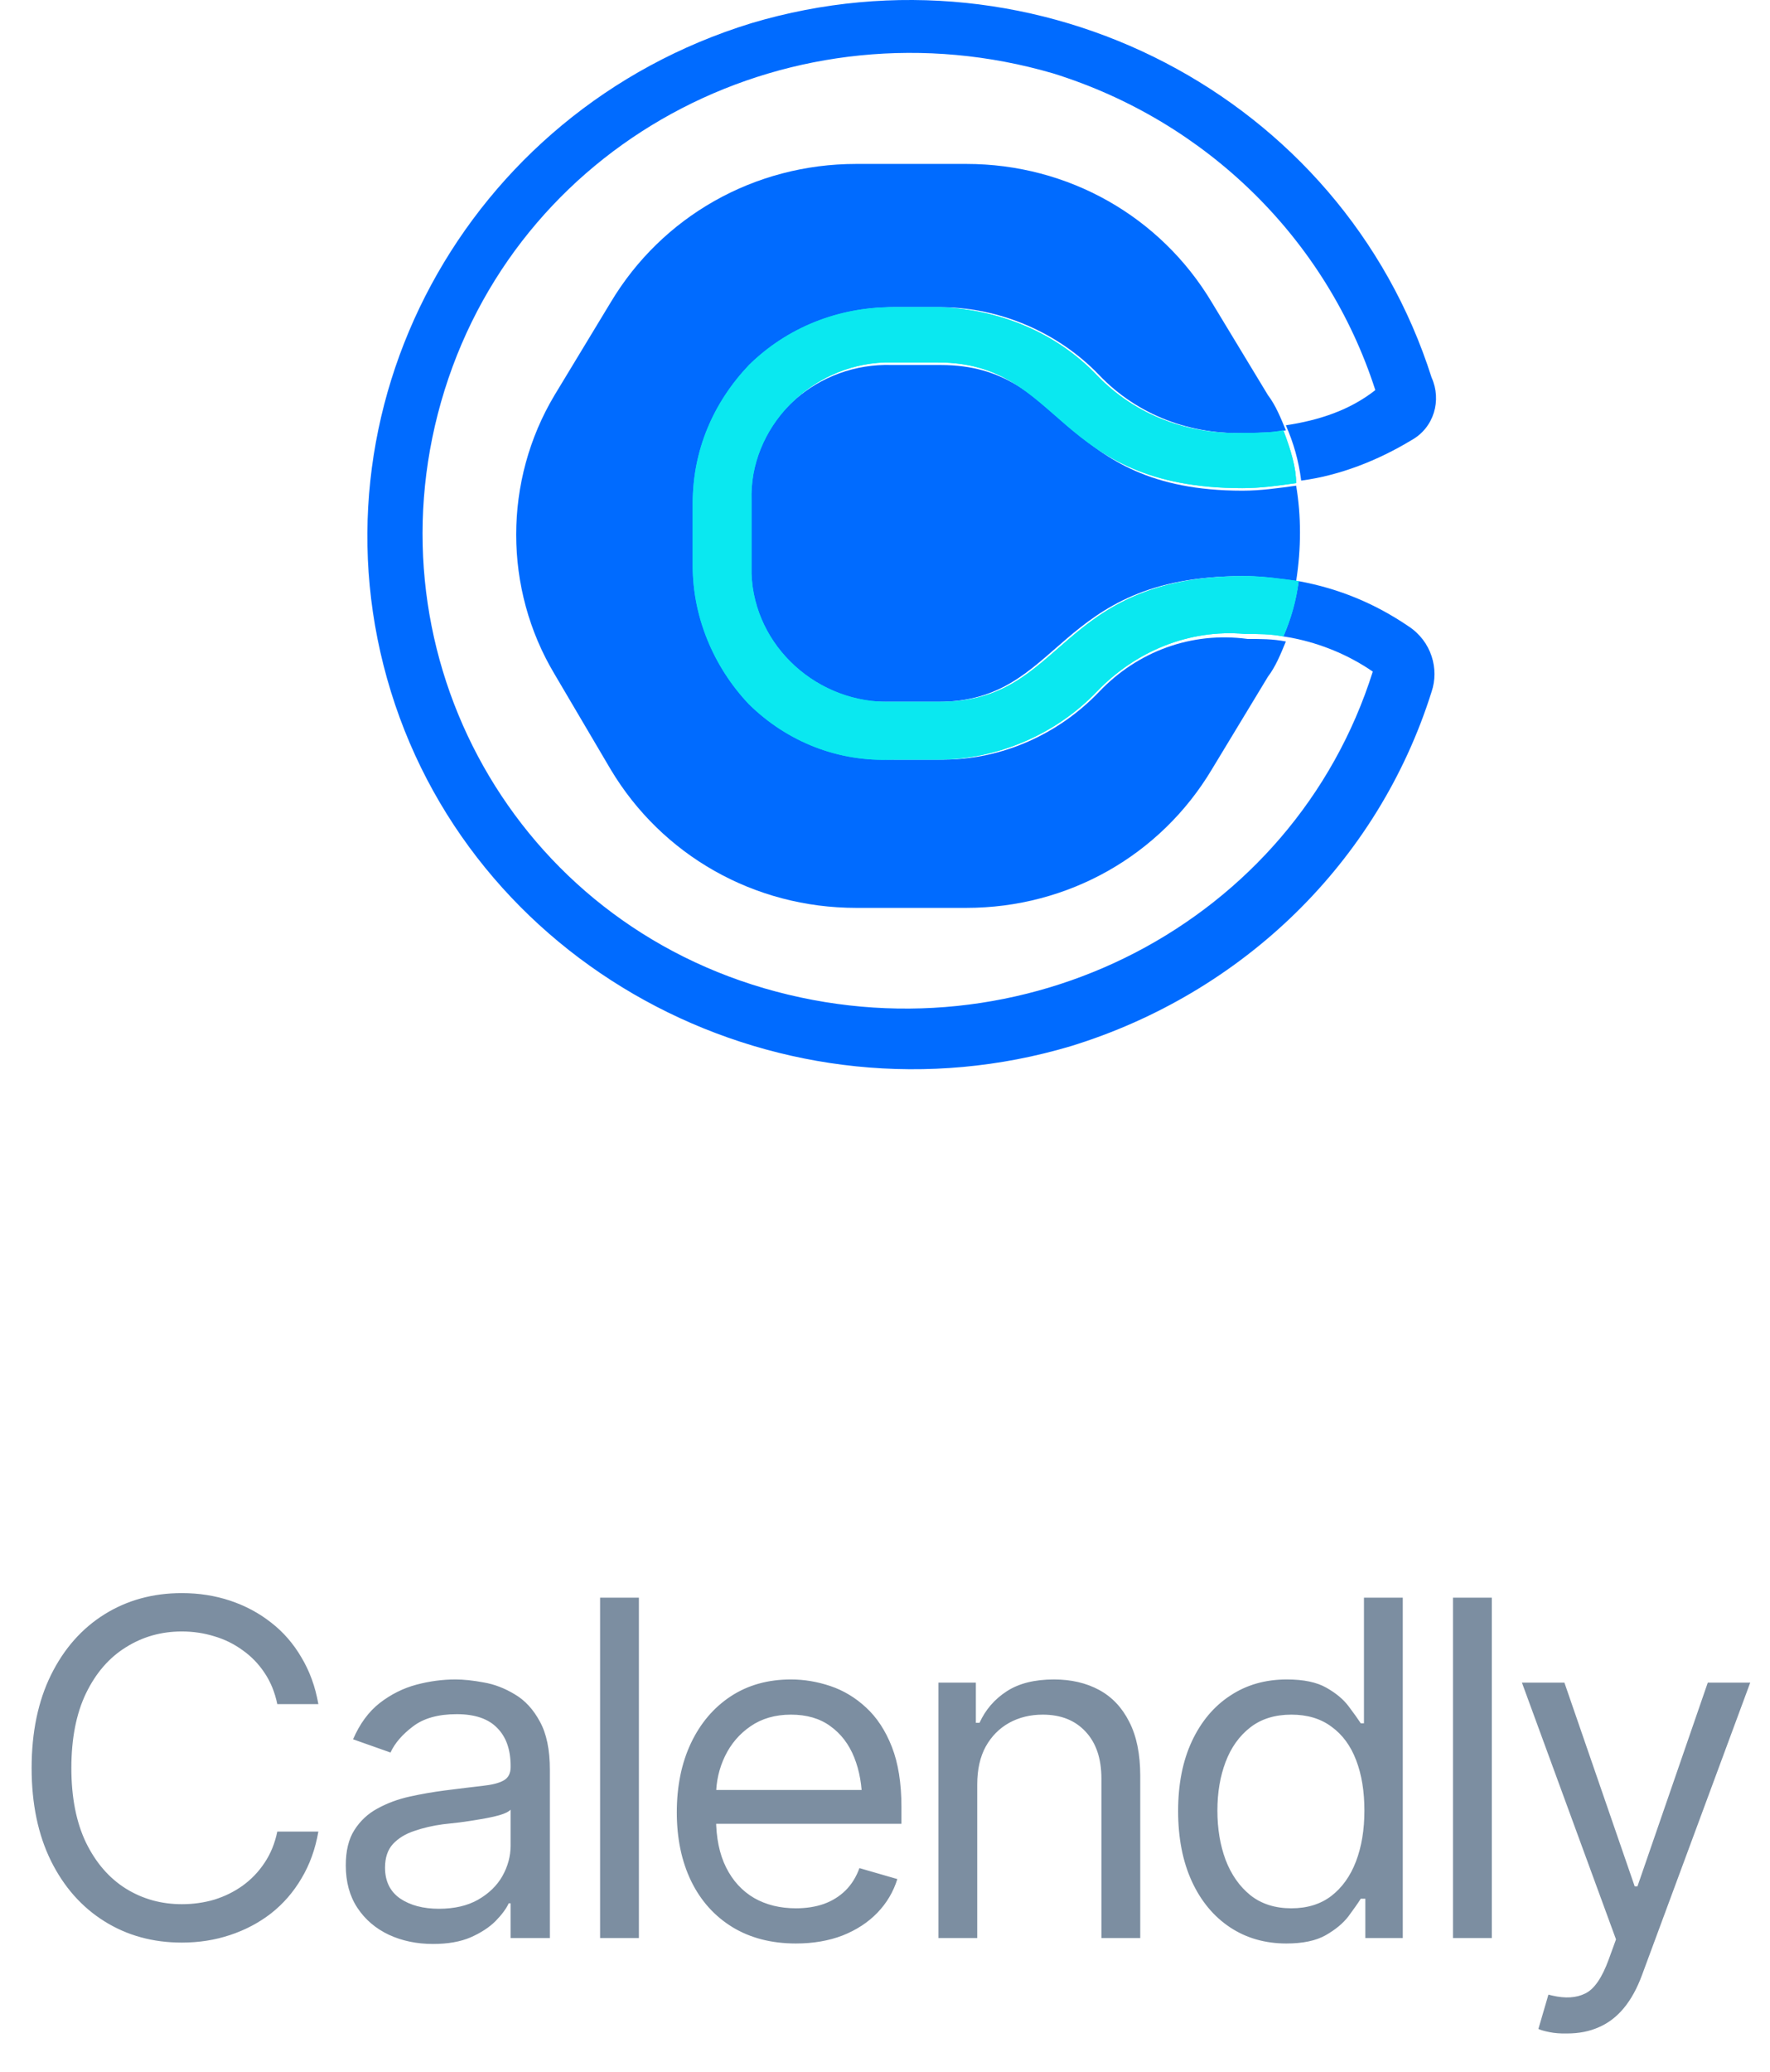 <svg width="53" height="62" viewBox="0 0 53 62" fill="none" xmlns="http://www.w3.org/2000/svg">
<g clip-path="url(#clip0_6642_28036)">
<path d="M32.913 20.702C31.689 21.981 30.004 22.733 28.243 22.733H26.788C25.181 22.733 23.573 22.131 22.424 21.003C21.352 19.875 20.74 18.445 20.817 16.941V15.061C20.817 13.481 21.429 12.052 22.501 10.924C23.649 9.795 25.181 9.194 26.788 9.194H28.167C29.927 9.194 31.689 9.946 32.913 11.225C34.062 12.428 35.67 13.03 37.354 12.955C37.737 12.955 38.12 12.955 38.503 12.879C38.349 12.503 38.196 12.127 37.967 11.826L36.282 9.043C34.751 6.486 31.995 4.906 28.932 4.906H25.64C22.577 4.906 19.821 6.486 18.29 9.043L16.605 11.826C15.074 14.384 15.074 17.618 16.605 20.175L18.29 23.034C19.821 25.591 22.577 27.171 25.64 27.171H28.932C31.995 27.171 34.751 25.591 36.282 23.034L37.967 20.251C38.196 19.95 38.349 19.574 38.503 19.198C38.12 19.122 37.737 19.122 37.354 19.122C35.67 18.897 34.062 19.498 32.913 20.702Z" fill="#006BFF"/>
<path d="M28.168 10.924H26.714C24.493 10.849 22.579 12.504 22.426 14.761C22.426 14.836 22.426 14.986 22.426 15.061V16.942C22.35 19.123 24.187 21.004 26.407 21.004C26.484 21.004 26.561 21.004 26.714 21.004H28.092C31.843 21.004 31.537 17.243 37.203 17.243C37.739 17.243 38.275 17.318 38.811 17.393C38.964 16.415 38.964 15.437 38.811 14.535C38.275 14.61 37.739 14.685 37.203 14.685C31.69 14.685 31.997 10.924 28.168 10.924Z" fill="#006BFF"/>
<path d="M42.178 18.745C41.182 18.069 40.111 17.617 38.886 17.392C38.809 17.918 38.656 18.52 38.426 19.046C39.422 19.197 40.34 19.573 41.106 20.099C38.733 27.621 30.617 31.833 22.884 29.577C15.151 27.32 10.94 19.272 13.313 11.675C15.687 4.078 23.803 -0.059 31.535 2.197C36.129 3.627 39.728 7.162 41.182 11.675C40.417 12.277 39.498 12.578 38.503 12.728C38.733 13.255 38.886 13.781 38.962 14.383C40.111 14.232 41.259 13.781 42.254 13.179C42.944 12.803 43.173 11.976 42.867 11.299C40.187 2.874 31.076 -1.864 22.501 0.693C13.926 3.326 9.102 12.277 11.706 20.701C14.309 29.125 23.496 33.864 32.071 31.307C37.201 29.727 41.259 25.816 42.867 20.701C43.097 20.024 42.867 19.197 42.178 18.745Z" fill="#006BFF"/>
<path d="M38.428 12.879C38.046 12.954 37.663 12.954 37.28 12.954C35.596 13.03 33.988 12.428 32.839 11.224C31.614 9.946 29.93 9.269 28.169 9.193H26.714C25.106 9.193 23.575 9.795 22.427 10.923C21.355 12.052 20.742 13.481 20.742 15.06V16.941C20.742 18.445 21.355 19.95 22.427 21.078C23.575 22.206 25.106 22.808 26.714 22.733H28.092C29.853 22.733 31.614 21.98 32.839 20.702C33.988 19.498 35.596 18.821 37.28 18.972C37.663 18.972 38.046 18.972 38.428 19.047C38.658 18.52 38.811 17.994 38.888 17.392C38.352 17.317 37.816 17.242 37.28 17.242C31.614 17.242 31.921 21.003 28.169 21.003H26.714C24.494 21.078 22.58 19.348 22.503 17.166C22.503 17.091 22.503 17.016 22.503 16.941V14.985C22.427 12.804 24.264 10.923 26.485 10.848C26.561 10.848 26.638 10.848 26.714 10.848H28.092C31.844 10.848 31.538 14.609 37.203 14.609C37.739 14.609 38.275 14.534 38.811 14.459C38.811 14.007 38.658 13.481 38.428 12.879Z" fill="#0AE8F0"/>
<path d="M38.428 12.879C38.046 12.954 37.663 12.954 37.28 12.954C35.596 13.03 33.988 12.428 32.839 11.224C31.614 9.946 29.93 9.269 28.169 9.193H26.714C25.106 9.193 23.575 9.795 22.427 10.923C21.355 12.052 20.742 13.481 20.742 15.06V16.941C20.742 18.445 21.355 19.95 22.427 21.078C23.575 22.206 25.106 22.808 26.714 22.733H28.092C29.853 22.733 31.614 21.98 32.839 20.702C33.988 19.498 35.596 18.821 37.28 18.972C37.663 18.972 38.046 18.972 38.428 19.047C38.658 18.52 38.811 17.994 38.888 17.392C38.352 17.317 37.816 17.242 37.28 17.242C31.614 17.242 31.921 21.003 28.169 21.003H26.714C24.494 21.078 22.58 19.348 22.503 17.166C22.503 17.091 22.503 17.016 22.503 16.941V14.985C22.427 12.804 24.264 10.923 26.485 10.848C26.561 10.848 26.638 10.848 26.714 10.848H28.092C31.844 10.848 31.538 14.609 37.203 14.609C37.739 14.609 38.275 14.534 38.811 14.459C38.811 14.007 38.658 13.481 38.428 12.879Z" fill="#0AE8F0"/>
</g>
<path d="M5.445 58.137C4.579 58.137 3.807 57.925 3.128 57.501C2.449 57.077 1.916 56.476 1.528 55.696C1.141 54.912 0.947 53.985 0.947 52.914C0.947 51.839 1.141 50.909 1.528 50.125C1.916 49.341 2.449 48.737 3.128 48.313C3.807 47.89 4.579 47.678 5.445 47.678C5.956 47.678 6.437 47.753 6.888 47.903C7.343 48.054 7.754 48.273 8.118 48.56C8.483 48.842 8.786 49.191 9.027 49.605C9.273 50.016 9.442 50.48 9.533 51H8.303C8.23 50.645 8.102 50.332 7.92 50.063C7.742 49.795 7.523 49.569 7.264 49.387C7.008 49.2 6.726 49.061 6.416 48.97C6.106 48.874 5.783 48.826 5.445 48.826C4.83 48.826 4.272 48.983 3.771 49.298C3.269 49.608 2.87 50.068 2.574 50.679C2.283 51.285 2.137 52.03 2.137 52.914C2.137 53.794 2.283 54.536 2.574 55.143C2.87 55.749 3.269 56.209 3.771 56.523C4.272 56.833 4.83 56.988 5.445 56.988C5.783 56.988 6.106 56.943 6.416 56.852C6.726 56.756 7.008 56.617 7.264 56.435C7.523 56.248 7.742 56.02 7.92 55.751C8.102 55.482 8.23 55.17 8.303 54.815H9.533C9.442 55.339 9.273 55.806 9.027 56.216C8.786 56.626 8.483 56.975 8.118 57.262C7.754 57.544 7.343 57.761 6.888 57.911C6.437 58.062 5.956 58.137 5.445 58.137ZM12.965 58.178C12.482 58.178 12.042 58.087 11.646 57.904C11.249 57.717 10.935 57.449 10.702 57.098C10.47 56.747 10.354 56.323 10.354 55.826C10.354 55.389 10.44 55.035 10.613 54.767C10.787 54.493 11.017 54.279 11.304 54.124C11.595 53.965 11.914 53.846 12.261 53.769C12.612 53.691 12.965 53.63 13.32 53.584C13.785 53.525 14.161 53.479 14.448 53.447C14.74 53.415 14.952 53.361 15.084 53.283C15.221 53.206 15.289 53.074 15.289 52.887V52.846C15.289 52.358 15.155 51.98 14.886 51.711C14.621 51.438 14.218 51.301 13.676 51.301C13.12 51.301 12.682 51.424 12.363 51.67C12.044 51.911 11.821 52.171 11.693 52.449L10.572 52.053C10.773 51.588 11.039 51.226 11.372 50.966C11.709 50.706 12.074 50.524 12.466 50.419C12.862 50.314 13.252 50.262 13.635 50.262C13.881 50.262 14.163 50.291 14.482 50.351C14.801 50.405 15.111 50.524 15.412 50.706C15.717 50.884 15.968 51.155 16.164 51.52C16.365 51.88 16.465 52.363 16.465 52.969V58H15.289V56.961H15.234C15.157 57.125 15.025 57.303 14.838 57.494C14.651 57.681 14.403 57.843 14.093 57.98C13.787 58.112 13.412 58.178 12.965 58.178ZM13.143 57.125C13.607 57.125 13.999 57.034 14.318 56.852C14.637 56.669 14.879 56.435 15.043 56.148C15.207 55.856 15.289 55.553 15.289 55.238V54.158C15.239 54.217 15.13 54.272 14.961 54.322C14.797 54.368 14.605 54.409 14.387 54.445C14.172 54.482 13.963 54.514 13.758 54.541C13.553 54.564 13.389 54.582 13.266 54.596C12.96 54.637 12.675 54.703 12.411 54.794C12.147 54.88 11.933 55.01 11.769 55.184C11.609 55.357 11.529 55.594 11.529 55.895C11.529 56.3 11.68 56.608 11.98 56.817C12.286 57.023 12.673 57.125 13.143 57.125ZM19.131 47.815V58H17.969V47.815H19.131ZM23.834 58.164C23.1 58.164 22.465 58 21.927 57.672C21.394 57.344 20.983 56.886 20.696 56.298C20.409 55.705 20.266 55.02 20.266 54.24C20.266 53.456 20.407 52.766 20.689 52.169C20.972 51.572 21.369 51.105 21.879 50.768C22.394 50.43 22.995 50.262 23.684 50.262C24.08 50.262 24.474 50.328 24.866 50.46C25.258 50.592 25.614 50.806 25.933 51.102C26.256 51.399 26.514 51.791 26.705 52.278C26.896 52.766 26.992 53.365 26.992 54.076V54.582H21.1V53.57H26.356L25.816 53.953C25.816 53.443 25.737 52.989 25.577 52.593C25.418 52.196 25.178 51.884 24.859 51.656C24.545 51.428 24.153 51.315 23.684 51.315C23.214 51.315 22.811 51.431 22.474 51.663C22.141 51.891 21.886 52.19 21.708 52.559C21.53 52.928 21.441 53.324 21.441 53.748V54.418C21.441 54.997 21.542 55.487 21.742 55.888C21.943 56.289 22.223 56.594 22.583 56.804C22.943 57.009 23.36 57.111 23.834 57.111C24.139 57.111 24.417 57.068 24.668 56.981C24.919 56.89 25.135 56.756 25.317 56.578C25.5 56.396 25.639 56.172 25.734 55.908L26.869 56.236C26.751 56.619 26.55 56.956 26.268 57.248C25.99 57.535 25.643 57.761 25.229 57.925C24.814 58.084 24.349 58.164 23.834 58.164ZM29.262 53.406V58H28.1V50.357H29.221V51.56H29.33C29.508 51.169 29.779 50.854 30.144 50.617C30.508 50.38 30.98 50.262 31.559 50.262C32.074 50.262 32.525 50.367 32.912 50.576C33.3 50.786 33.6 51.105 33.815 51.533C34.033 51.957 34.143 52.495 34.143 53.147V58H32.98V53.228C32.98 52.632 32.823 52.164 32.509 51.827C32.194 51.485 31.766 51.315 31.224 51.315C30.85 51.315 30.515 51.397 30.219 51.56C29.922 51.725 29.688 51.962 29.515 52.272C29.346 52.581 29.262 52.96 29.262 53.406ZM38.518 58.164C37.88 58.164 37.317 58.002 36.829 57.679C36.342 57.355 35.961 56.897 35.688 56.305C35.414 55.708 35.277 55.006 35.277 54.199C35.277 53.397 35.414 52.702 35.688 52.114C35.965 51.522 36.348 51.066 36.836 50.747C37.324 50.423 37.889 50.262 38.531 50.262C39.033 50.262 39.427 50.344 39.714 50.508C40.005 50.672 40.229 50.859 40.384 51.068C40.539 51.273 40.66 51.442 40.746 51.574H40.842V47.815H42.004V58H40.883V56.824H40.746C40.66 56.961 40.536 57.136 40.377 57.351C40.217 57.56 39.99 57.749 39.693 57.918C39.402 58.082 39.01 58.164 38.518 58.164ZM38.668 57.111C39.142 57.111 39.541 56.988 39.864 56.742C40.188 56.492 40.434 56.148 40.602 55.71C40.771 55.268 40.855 54.76 40.855 54.185C40.855 53.611 40.773 53.11 40.609 52.682C40.445 52.249 40.199 51.914 39.871 51.677C39.547 51.435 39.147 51.315 38.668 51.315C38.176 51.315 37.766 51.442 37.438 51.697C37.109 51.953 36.863 52.297 36.699 52.73C36.535 53.162 36.453 53.648 36.453 54.185C36.453 54.728 36.535 55.22 36.699 55.662C36.868 56.104 37.116 56.457 37.444 56.722C37.773 56.981 38.18 57.111 38.668 57.111ZM44.67 47.815V58H43.508V47.815H44.67ZM46.926 60.857C46.725 60.862 46.547 60.848 46.393 60.816C46.238 60.785 46.128 60.753 46.065 60.721L46.365 59.695L46.481 59.723C46.873 59.814 47.202 59.793 47.466 59.661C47.735 59.533 47.969 59.194 48.17 58.643L48.389 58.041L45.572 50.357H46.844L48.949 56.455H49.031L51.137 50.357H52.408L49.168 59.107C49.022 59.504 48.842 59.832 48.628 60.092C48.414 60.352 48.165 60.543 47.883 60.666C47.6 60.794 47.281 60.857 46.926 60.857Z" fill="#7C8EA1"/>
<defs>
<clipPath id="clip0_6642_28036">
<rect width="32" height="32" fill="white" transform="translate(11)"/>
</clipPath>
</defs>
</svg>
